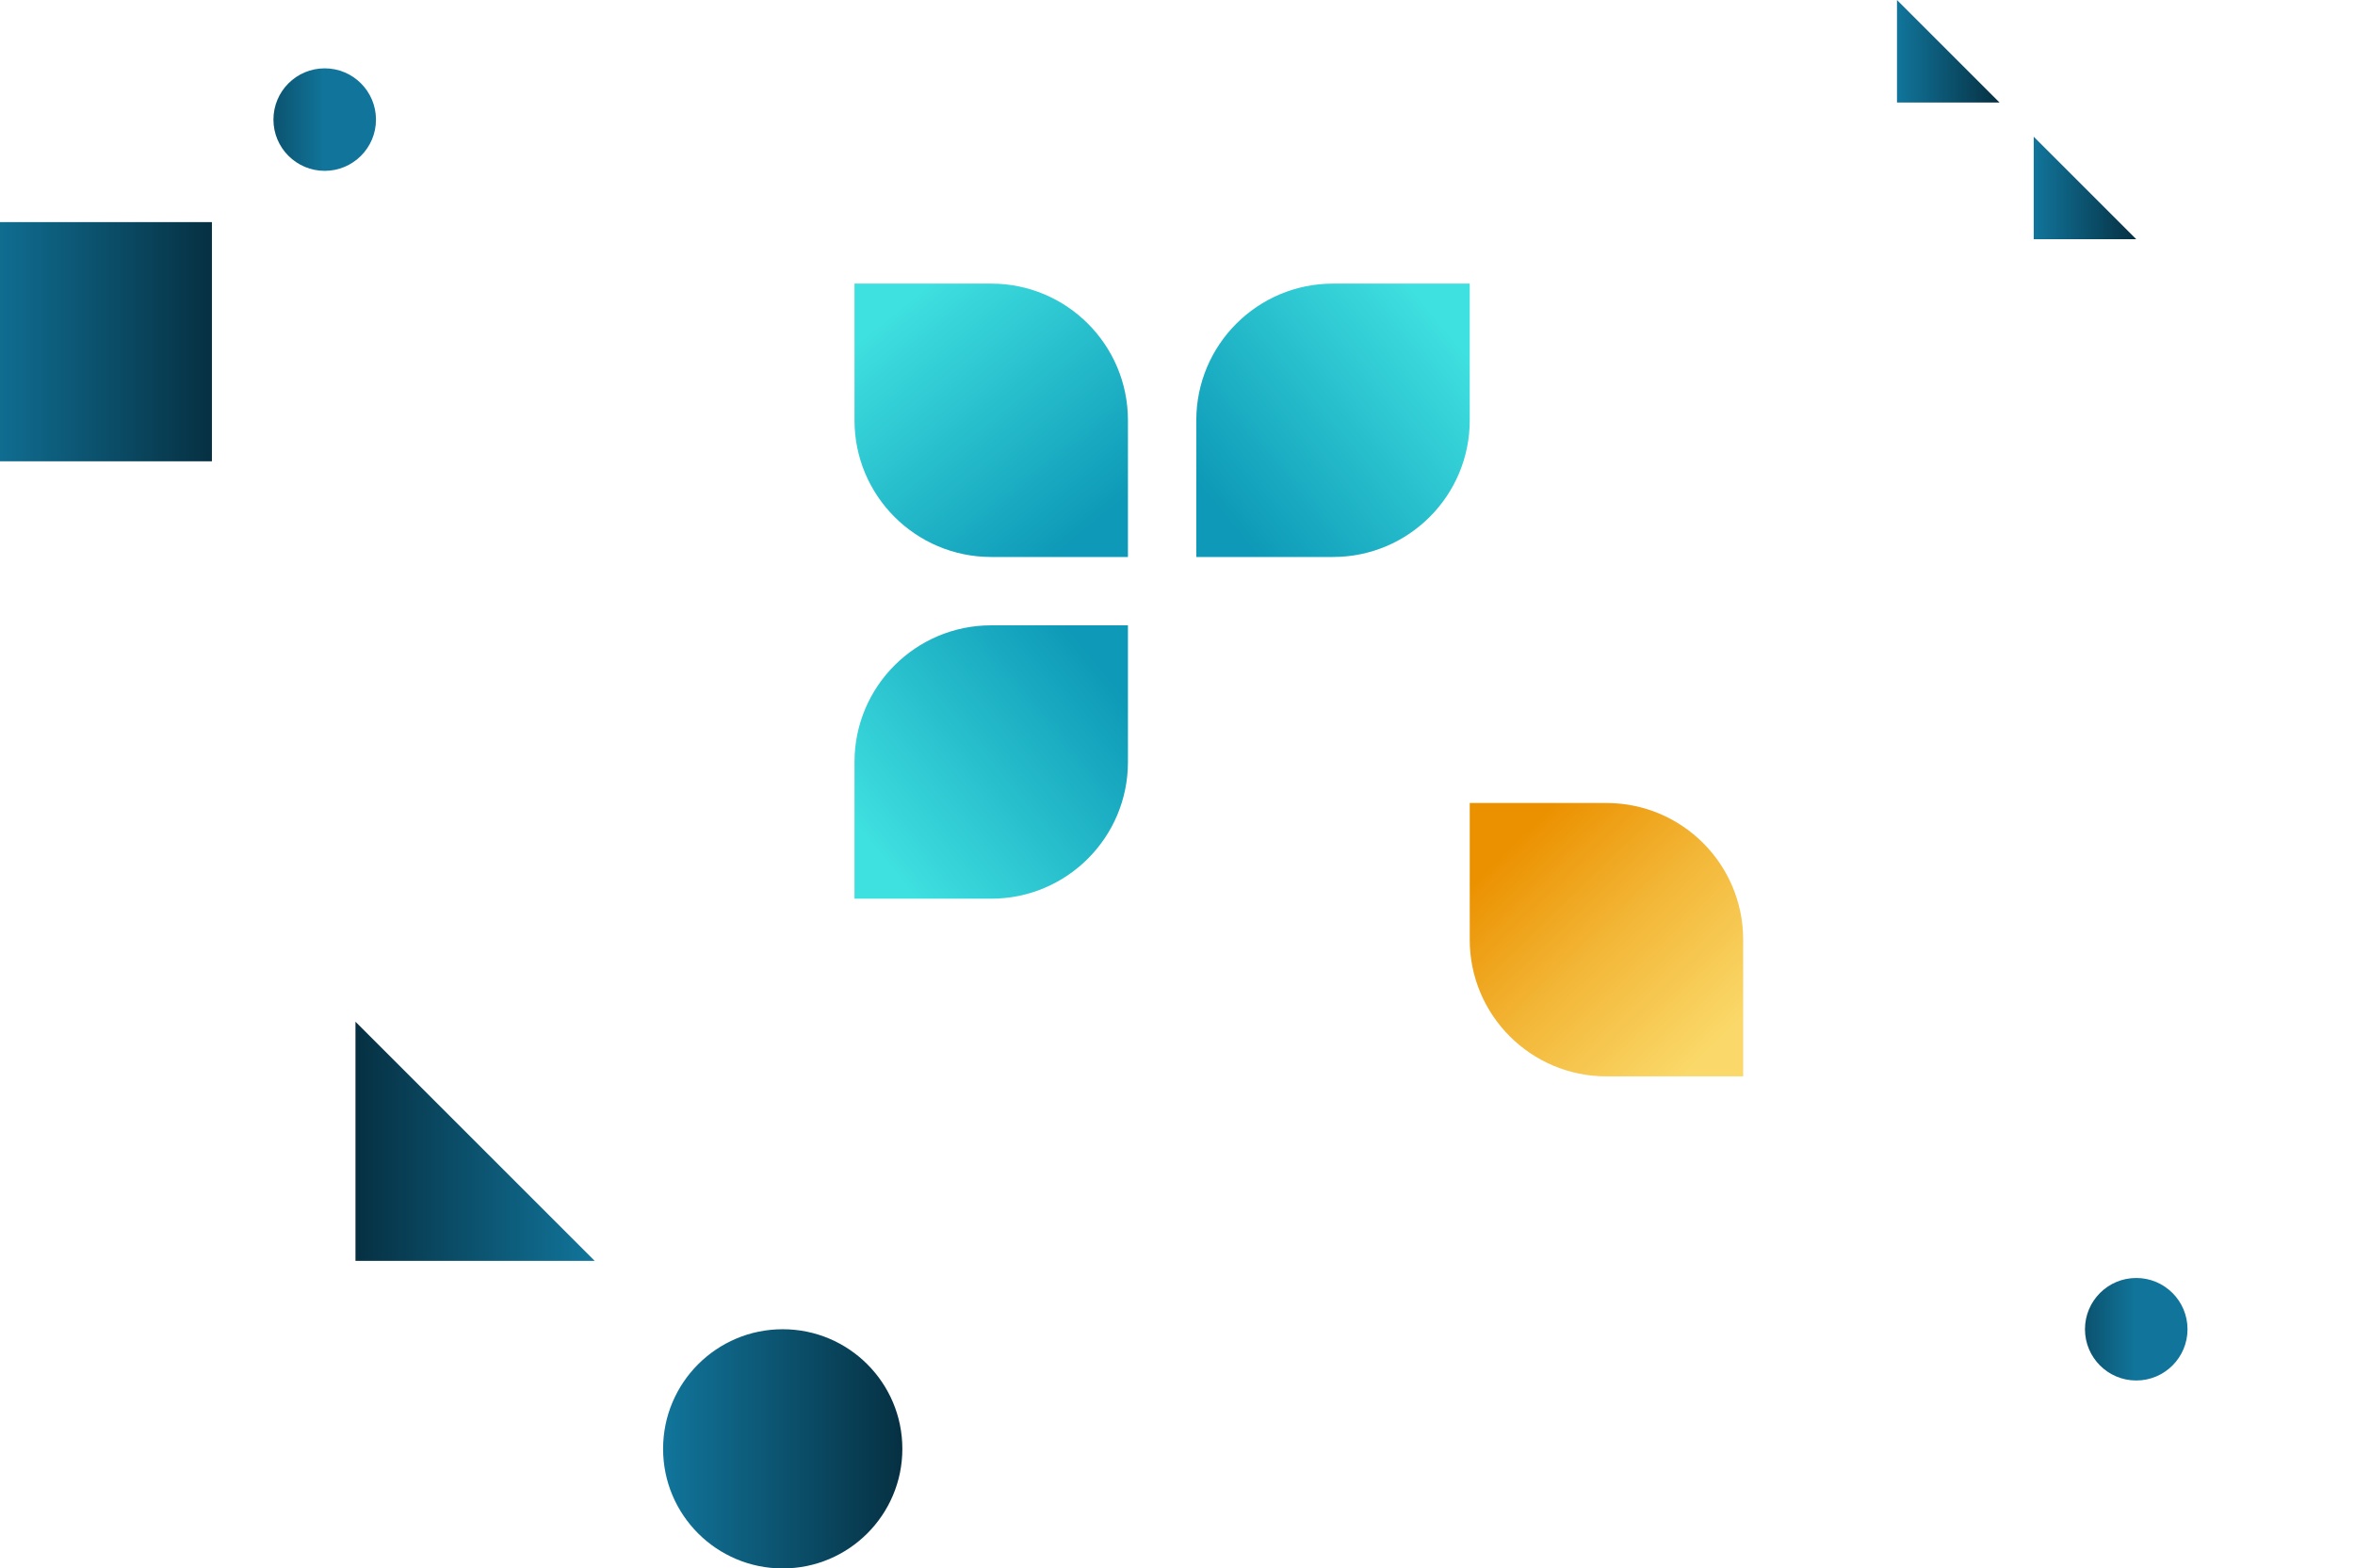<svg width="689" height="459" viewBox="0 0 689 459" fill="none" xmlns="http://www.w3.org/2000/svg">
<path d="M250 83H290C312.091 83 330 100.909 330 123V163H290C267.909 163 250 145.091 250 123V83Z" fill="url(#paint0_linear)"/>
<path d="M250 263L250 223C250 200.909 267.909 183 290 183L330 183L330 223C330 245.091 312.091 263 290 263L250 263Z" fill="url(#paint1_linear)"/>
<path d="M430 83L430 123C430 145.091 412.091 163 390 163L350 163L350 123C350 100.909 367.909 83 390 83L430 83Z" fill="url(#paint2_linear)"/>
<path d="M510 315L470 315C447.909 315 430 297.091 430 275L430 235L470 235C492.091 235 510 252.909 510 275L510 315Z" fill="url(#paint3_linear)"/>
<circle r="15" transform="matrix(-1 1.74846e-07 1.74846e-07 1 625 389)" fill="url(#paint4_linear)"/>
<path d="M104 299L174 369H104V299Z" fill="url(#paint5_linear)"/>
<path d="M625 70L595 40L595 70L625 70Z" fill="url(#paint6_linear)"/>
<path d="M585 30L555 -5.72205e-06L555 30L585 30Z" fill="url(#paint7_linear)"/>
<circle r="15" transform="matrix(-1 1.74846e-07 1.74846e-07 1 95 35)" fill="url(#paint8_linear)"/>
<circle cx="229" cy="424" r="35" fill="url(#paint9_linear)"/>
<rect width="70" height="70" transform="matrix(1 -8.74228e-08 -8.74228e-08 -1 -8 135)" fill="url(#paint10_linear)"/>
<defs>
<linearGradient id="paint0_linear" x1="263.333" y1="90" x2="317.333" y2="156" gradientUnits="userSpaceOnUse">
<stop stop-color="#3FE0E0"/>
<stop offset="1" stop-color="#0D99B7"/>
</linearGradient>
<linearGradient id="paint1_linear" x1="257" y1="249.667" x2="323" y2="195.667" gradientUnits="userSpaceOnUse">
<stop stop-color="#3FE0E0"/>
<stop offset="1" stop-color="#0D99B7"/>
</linearGradient>
<linearGradient id="paint2_linear" x1="423" y1="96.333" x2="357" y2="150.333" gradientUnits="userSpaceOnUse">
<stop stop-color="#3FE0E0"/>
<stop offset="1" stop-color="#0D99B7"/>
</linearGradient>
<linearGradient id="paint3_linear" x1="500.5" y1="308" x2="442" y2="247.5" gradientUnits="userSpaceOnUse">
<stop stop-color="#FAD96A"/>
<stop offset="0.521" stop-color="#F3B738"/>
<stop offset="1" stop-color="#EB9100"/>
</linearGradient>
<linearGradient id="paint4_linear" x1="-1.62807e-07" y1="15" x2="30" y2="15" gradientUnits="userSpaceOnUse">
<stop stop-color="#11759B"/>
<stop offset="1" stop-color="#063042"/>
</linearGradient>
<linearGradient id="paint5_linear" x1="174" y1="334" x2="104" y2="334" gradientUnits="userSpaceOnUse">
<stop stop-color="#11759B"/>
<stop offset="1" stop-color="#063042"/>
</linearGradient>
<linearGradient id="paint6_linear" x1="595" y1="55" x2="625" y2="55" gradientUnits="userSpaceOnUse">
<stop stop-color="#11759B"/>
<stop offset="1" stop-color="#063042"/>
</linearGradient>
<linearGradient id="paint7_linear" x1="555" y1="15" x2="585" y2="15" gradientUnits="userSpaceOnUse">
<stop stop-color="#11759B"/>
<stop offset="1" stop-color="#063042"/>
</linearGradient>
<linearGradient id="paint8_linear" x1="-1.62807e-07" y1="15" x2="30" y2="15" gradientUnits="userSpaceOnUse">
<stop stop-color="#11759B"/>
<stop offset="1" stop-color="#063042"/>
</linearGradient>
<linearGradient id="paint9_linear" x1="194" y1="424" x2="264" y2="424" gradientUnits="userSpaceOnUse">
<stop stop-color="#11759B"/>
<stop offset="1" stop-color="#063042"/>
</linearGradient>
<linearGradient id="paint10_linear" x1="-3.79882e-07" y1="35" x2="70" y2="35" gradientUnits="userSpaceOnUse">
<stop stop-color="#11759B"/>
<stop offset="1" stop-color="#063042"/>
</linearGradient>
</defs>
</svg>
